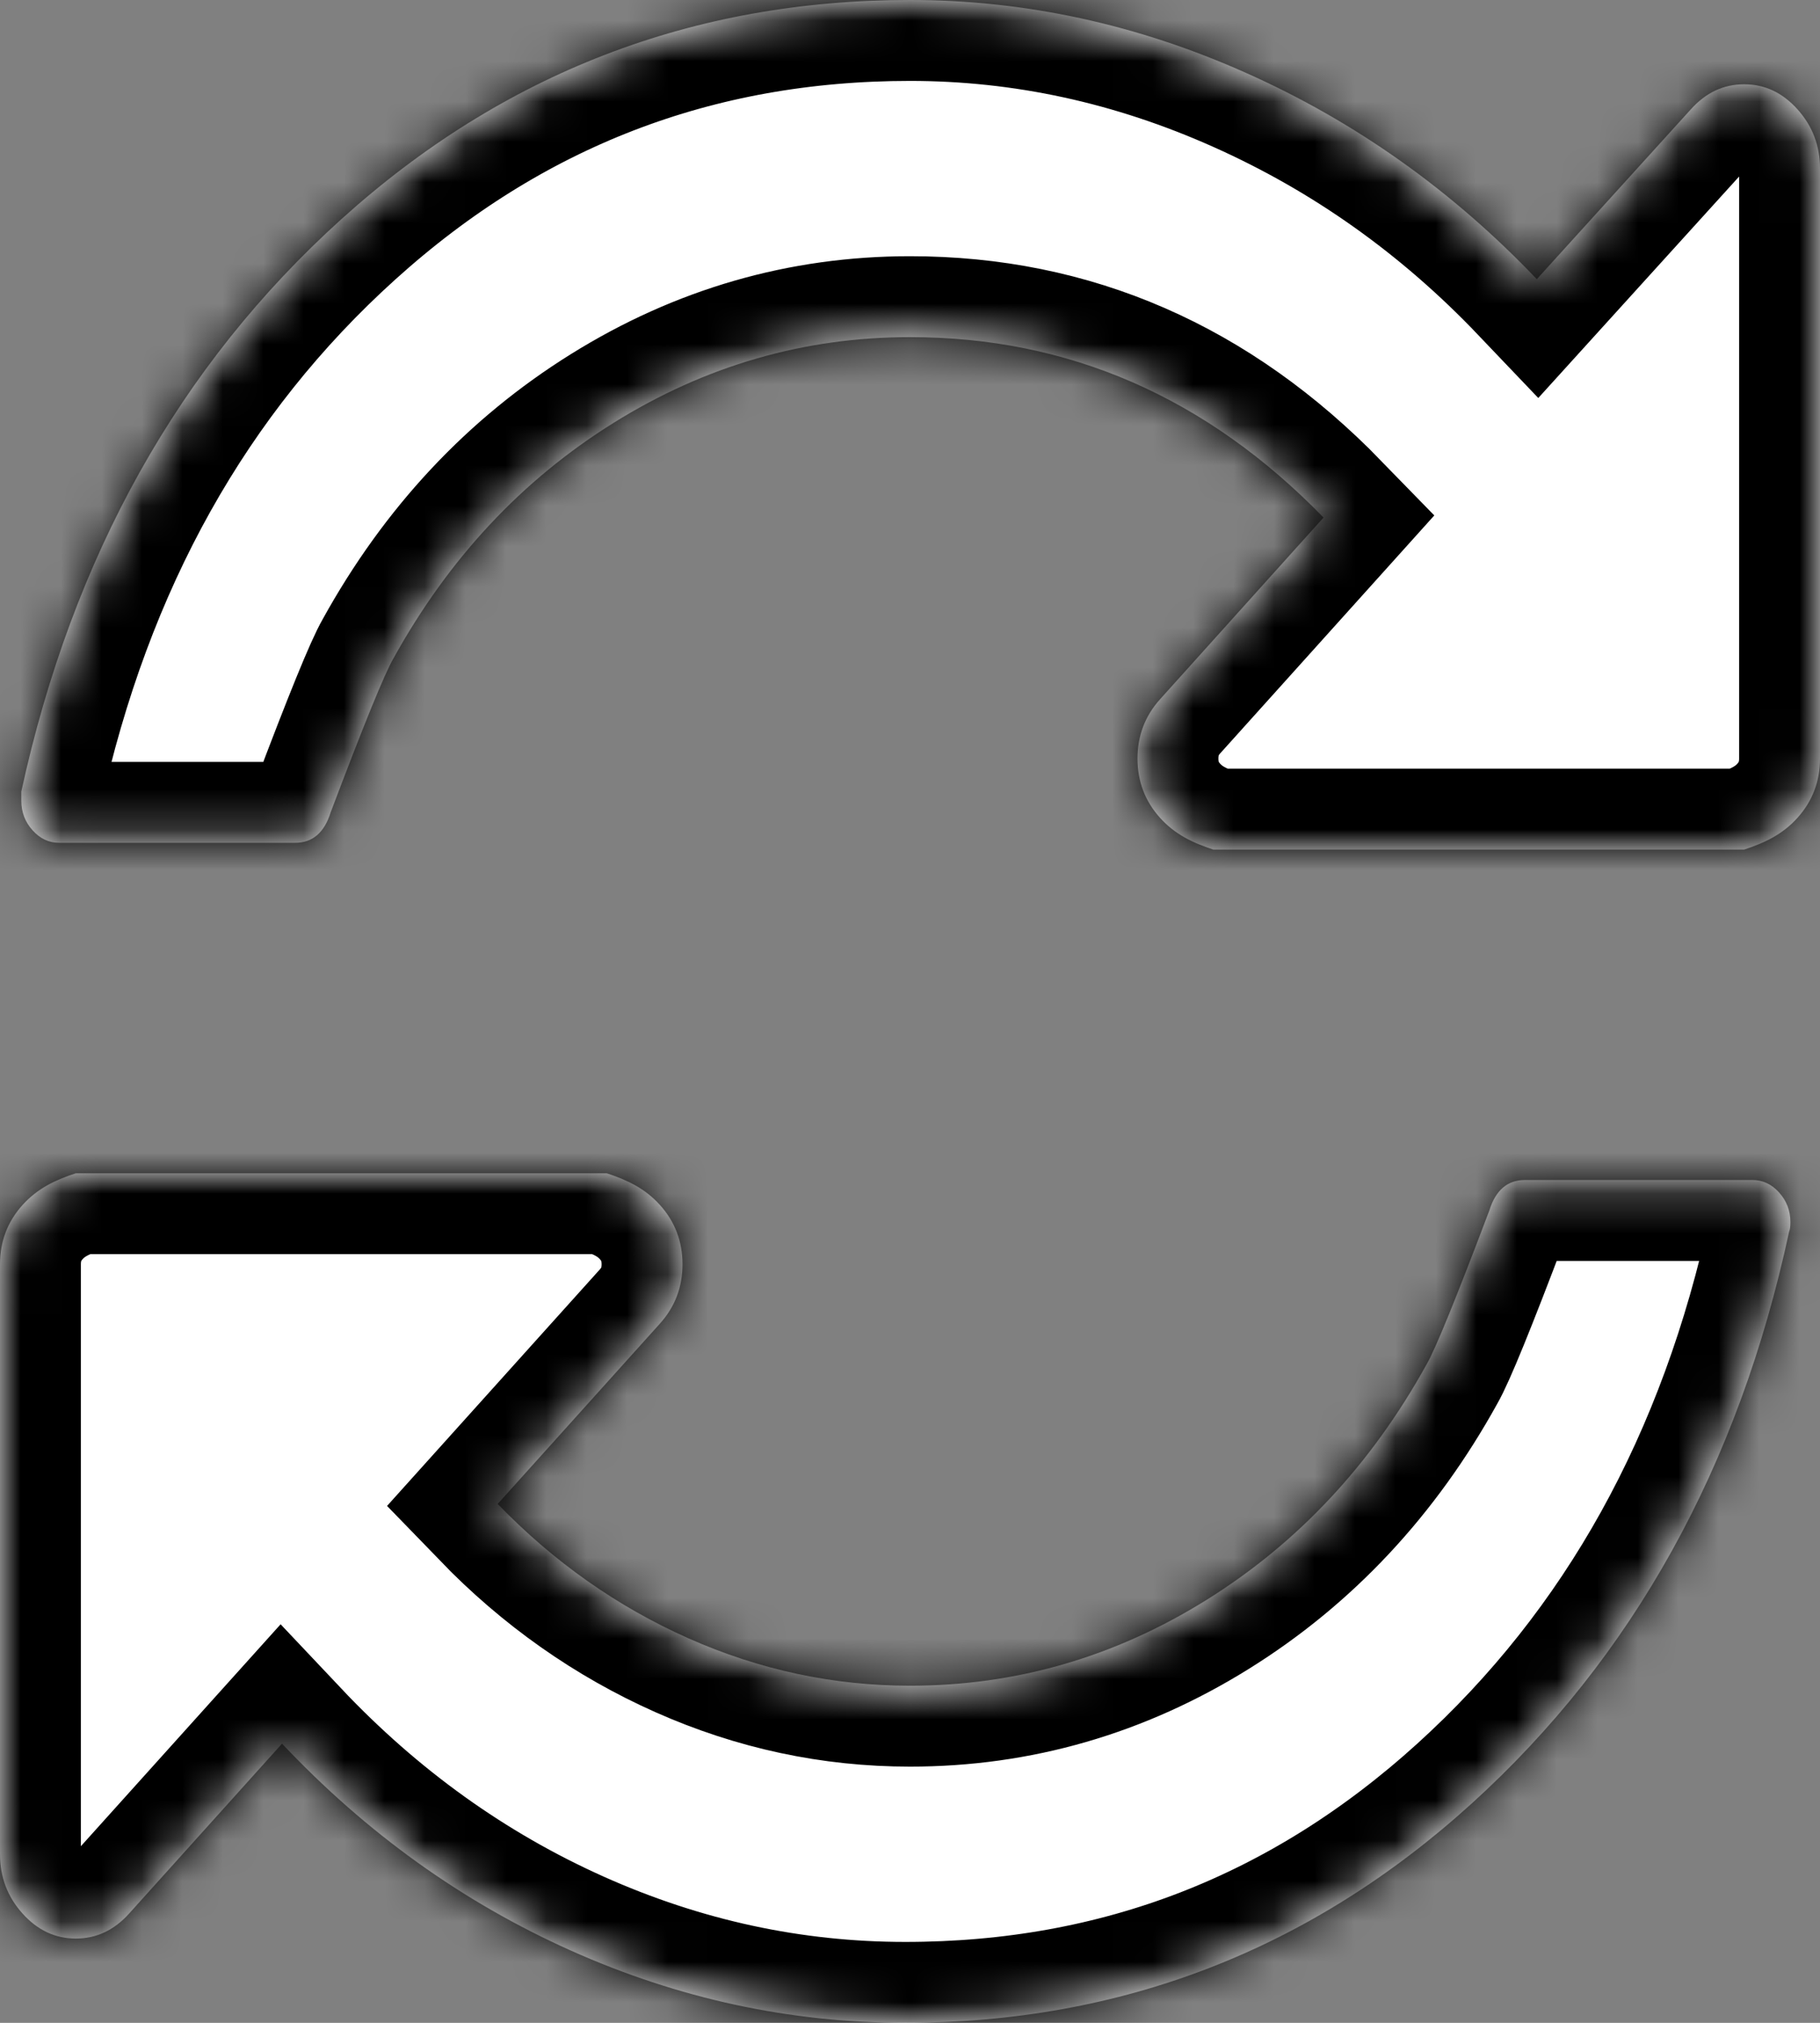 ﻿<?xml version="1.0" encoding="utf-8"?>
<svg version="1.1" xmlns:xlink="http://www.w3.org/1999/xlink" width="45px" height="50px" xmlns="http://www.w3.org/2000/svg">
  <rect width="100%" height="100%" fill="#808080" stroke="none"/>
  <defs>
    <mask fill="white" id="clip20">
      <path d="M 43.989 29.476  C 44.175 29.682  44.268 29.926  44.268 30.208  C 44.268 30.317  44.258 30.393  44.238 30.436  C 42.988 36.252  40.371 40.967  36.387 44.58  C 32.402 48.193  27.734 50  22.383 50  C 19.531 50  16.772 49.403  14.106 48.21  C 11.44 47.016  9.062 45.312  6.973 43.099  L 3.193 47.298  C 2.822 47.711  2.383 47.917  1.875 47.917  C 1.367 47.917  0.928 47.711  0.557 47.298  C 0.186 46.886  0 46.398  0 45.833  L 0 31.25  C 0 30.686  0.186 30.197  0.557 29.785  C 0.928 29.373  1.367 29.167  1.875 29  L 15 29  C 15.508 29.167  15.947 29.373  16.318 29.785  C 16.689 30.197  16.875 30.686  16.875 31.25  C 16.875 31.814  16.689 32.303  16.318 32.715  L 12.305 37.174  C 13.691 38.607  15.264 39.714  17.021 40.495  C 18.779 41.276  20.605 41.667  22.5 41.667  C 25.117 41.667  27.559 40.961  29.824 39.551  C 32.09 38.14  33.906 36.198  35.273 33.724  C 35.488 33.355  36.006 32.086  36.826 29.915  C 36.982 29.416  37.275 29.167  37.705 29.167  L 43.33 29.167  C 43.584 29.167  43.804 29.27  43.989 29.476  Z M 44.443 2.702  C 44.814 3.114  45 3.602  45 4.167  L 45 18.75  C 45 19.314  44.814 19.803  44.443 20.215  C 44.072 20.627  43.633 20.833  43.125 21  L 30 21  C 29.492 20.833  29.053 20.627  28.682 20.215  C 28.311 19.803  28.125 19.314  28.125 18.75  C 28.125 18.186  28.311 17.697  28.682 17.285  L 32.725 12.793  C 29.834 9.82  26.426 8.333  22.5 8.333  C 19.883 8.333  17.441 9.039  15.176 10.449  C 12.91 11.86  11.094 13.802  9.727 16.276  C 9.512 16.645  8.994 17.914  8.174 20.085  C 8.018 20.584  7.725 20.833  7.295 20.833  L 1.465 20.833  C 1.211 20.833  0.991 20.73  0.806 20.524  C 0.62 20.318  0.527 20.074  0.527 19.792  L 0.527 19.564  C 1.797 13.748  4.434 9.033  8.438 5.42  C 12.441 1.807  17.129 0  22.5 0  C 25.352 0  28.125 0.602  30.82 1.807  C 33.516 3.011  35.908 4.709  37.998 6.901  L 41.807 2.702  C 42.178 2.289  42.617 2.083  43.125 2.083  C 43.633 2.083  44.072 2.289  44.443 2.702  Z " fill-rule="evenodd" />
    </mask>
  </defs>
  <g transform="matrix(1 0 0 1 -156 -36 )">
    <path d="M 43.989 29.476  C 44.175 29.682  44.268 29.926  44.268 30.208  C 44.268 30.317  44.258 30.393  44.238 30.436  C 42.988 36.252  40.371 40.967  36.387 44.58  C 32.402 48.193  27.734 50  22.383 50  C 19.531 50  16.772 49.403  14.106 48.21  C 11.44 47.016  9.062 45.312  6.973 43.099  L 3.193 47.298  C 2.822 47.711  2.383 47.917  1.875 47.917  C 1.367 47.917  0.928 47.711  0.557 47.298  C 0.186 46.886  0 46.398  0 45.833  L 0 31.25  C 0 30.686  0.186 30.197  0.557 29.785  C 0.928 29.373  1.367 29.167  1.875 29  L 15 29  C 15.508 29.167  15.947 29.373  16.318 29.785  C 16.689 30.197  16.875 30.686  16.875 31.25  C 16.875 31.814  16.689 32.303  16.318 32.715  L 12.305 37.174  C 13.691 38.607  15.264 39.714  17.021 40.495  C 18.779 41.276  20.605 41.667  22.5 41.667  C 25.117 41.667  27.559 40.961  29.824 39.551  C 32.09 38.14  33.906 36.198  35.273 33.724  C 35.488 33.355  36.006 32.086  36.826 29.915  C 36.982 29.416  37.275 29.167  37.705 29.167  L 43.33 29.167  C 43.584 29.167  43.804 29.27  43.989 29.476  Z M 44.443 2.702  C 44.814 3.114  45 3.602  45 4.167  L 45 18.75  C 45 19.314  44.814 19.803  44.443 20.215  C 44.072 20.627  43.633 20.833  43.125 21  L 30 21  C 29.492 20.833  29.053 20.627  28.682 20.215  C 28.311 19.803  28.125 19.314  28.125 18.75  C 28.125 18.186  28.311 17.697  28.682 17.285  L 32.725 12.793  C 29.834 9.82  26.426 8.333  22.5 8.333  C 19.883 8.333  17.441 9.039  15.176 10.449  C 12.91 11.86  11.094 13.802  9.727 16.276  C 9.512 16.645  8.994 17.914  8.174 20.085  C 8.018 20.584  7.725 20.833  7.295 20.833  L 1.465 20.833  C 1.211 20.833  0.991 20.73  0.806 20.524  C 0.62 20.318  0.527 20.074  0.527 19.792  L 0.527 19.564  C 1.797 13.748  4.434 9.033  8.438 5.42  C 12.441 1.807  17.129 0  22.5 0  C 25.352 0  28.125 0.602  30.82 1.807  C 33.516 3.011  35.908 4.709  37.998 6.901  L 41.807 2.702  C 42.178 2.289  42.617 2.083  43.125 2.083  C 43.633 2.083  44.072 2.289  44.443 2.702  Z " fill-rule="nonzero" fill="#ffffff" stroke="none" transform="matrix(1 0 0 1 156 36 )" />
    <path d="M 43.989 29.476  C 44.175 29.682  44.268 29.926  44.268 30.208  C 44.268 30.317  44.258 30.393  44.238 30.436  C 42.988 36.252  40.371 40.967  36.387 44.58  C 32.402 48.193  27.734 50  22.383 50  C 19.531 50  16.772 49.403  14.106 48.21  C 11.44 47.016  9.062 45.312  6.973 43.099  L 3.193 47.298  C 2.822 47.711  2.383 47.917  1.875 47.917  C 1.367 47.917  0.928 47.711  0.557 47.298  C 0.186 46.886  0 46.398  0 45.833  L 0 31.25  C 0 30.686  0.186 30.197  0.557 29.785  C 0.928 29.373  1.367 29.167  1.875 29  L 15 29  C 15.508 29.167  15.947 29.373  16.318 29.785  C 16.689 30.197  16.875 30.686  16.875 31.25  C 16.875 31.814  16.689 32.303  16.318 32.715  L 12.305 37.174  C 13.691 38.607  15.264 39.714  17.021 40.495  C 18.779 41.276  20.605 41.667  22.5 41.667  C 25.117 41.667  27.559 40.961  29.824 39.551  C 32.09 38.14  33.906 36.198  35.273 33.724  C 35.488 33.355  36.006 32.086  36.826 29.915  C 36.982 29.416  37.275 29.167  37.705 29.167  L 43.33 29.167  C 43.584 29.167  43.804 29.27  43.989 29.476  Z " stroke-width="4" stroke="#000000" fill="none" transform="matrix(1 0 0 1 156 36 )" mask="url(#clip20)" />
    <path d="M 44.443 2.702  C 44.814 3.114  45 3.602  45 4.167  L 45 18.75  C 45 19.314  44.814 19.803  44.443 20.215  C 44.072 20.627  43.633 20.833  43.125 21  L 30 21  C 29.492 20.833  29.053 20.627  28.682 20.215  C 28.311 19.803  28.125 19.314  28.125 18.75  C 28.125 18.186  28.311 17.697  28.682 17.285  L 32.725 12.793  C 29.834 9.82  26.426 8.333  22.5 8.333  C 19.883 8.333  17.441 9.039  15.176 10.449  C 12.91 11.86  11.094 13.802  9.727 16.276  C 9.512 16.645  8.994 17.914  8.174 20.085  C 8.018 20.584  7.725 20.833  7.295 20.833  L 1.465 20.833  C 1.211 20.833  0.991 20.73  0.806 20.524  C 0.62 20.318  0.527 20.074  0.527 19.792  L 0.527 19.564  C 1.797 13.748  4.434 9.033  8.438 5.42  C 12.441 1.807  17.129 0  22.5 0  C 25.352 0  28.125 0.602  30.82 1.807  C 33.516 3.011  35.908 4.709  37.998 6.901  L 41.807 2.702  C 42.178 2.289  42.617 2.083  43.125 2.083  C 43.633 2.083  44.072 2.289  44.443 2.702  Z " stroke-width="4" stroke="#000000" fill="none" transform="matrix(1 0 0 1 156 36 )" mask="url(#clip20)" />
  </g>
</svg>